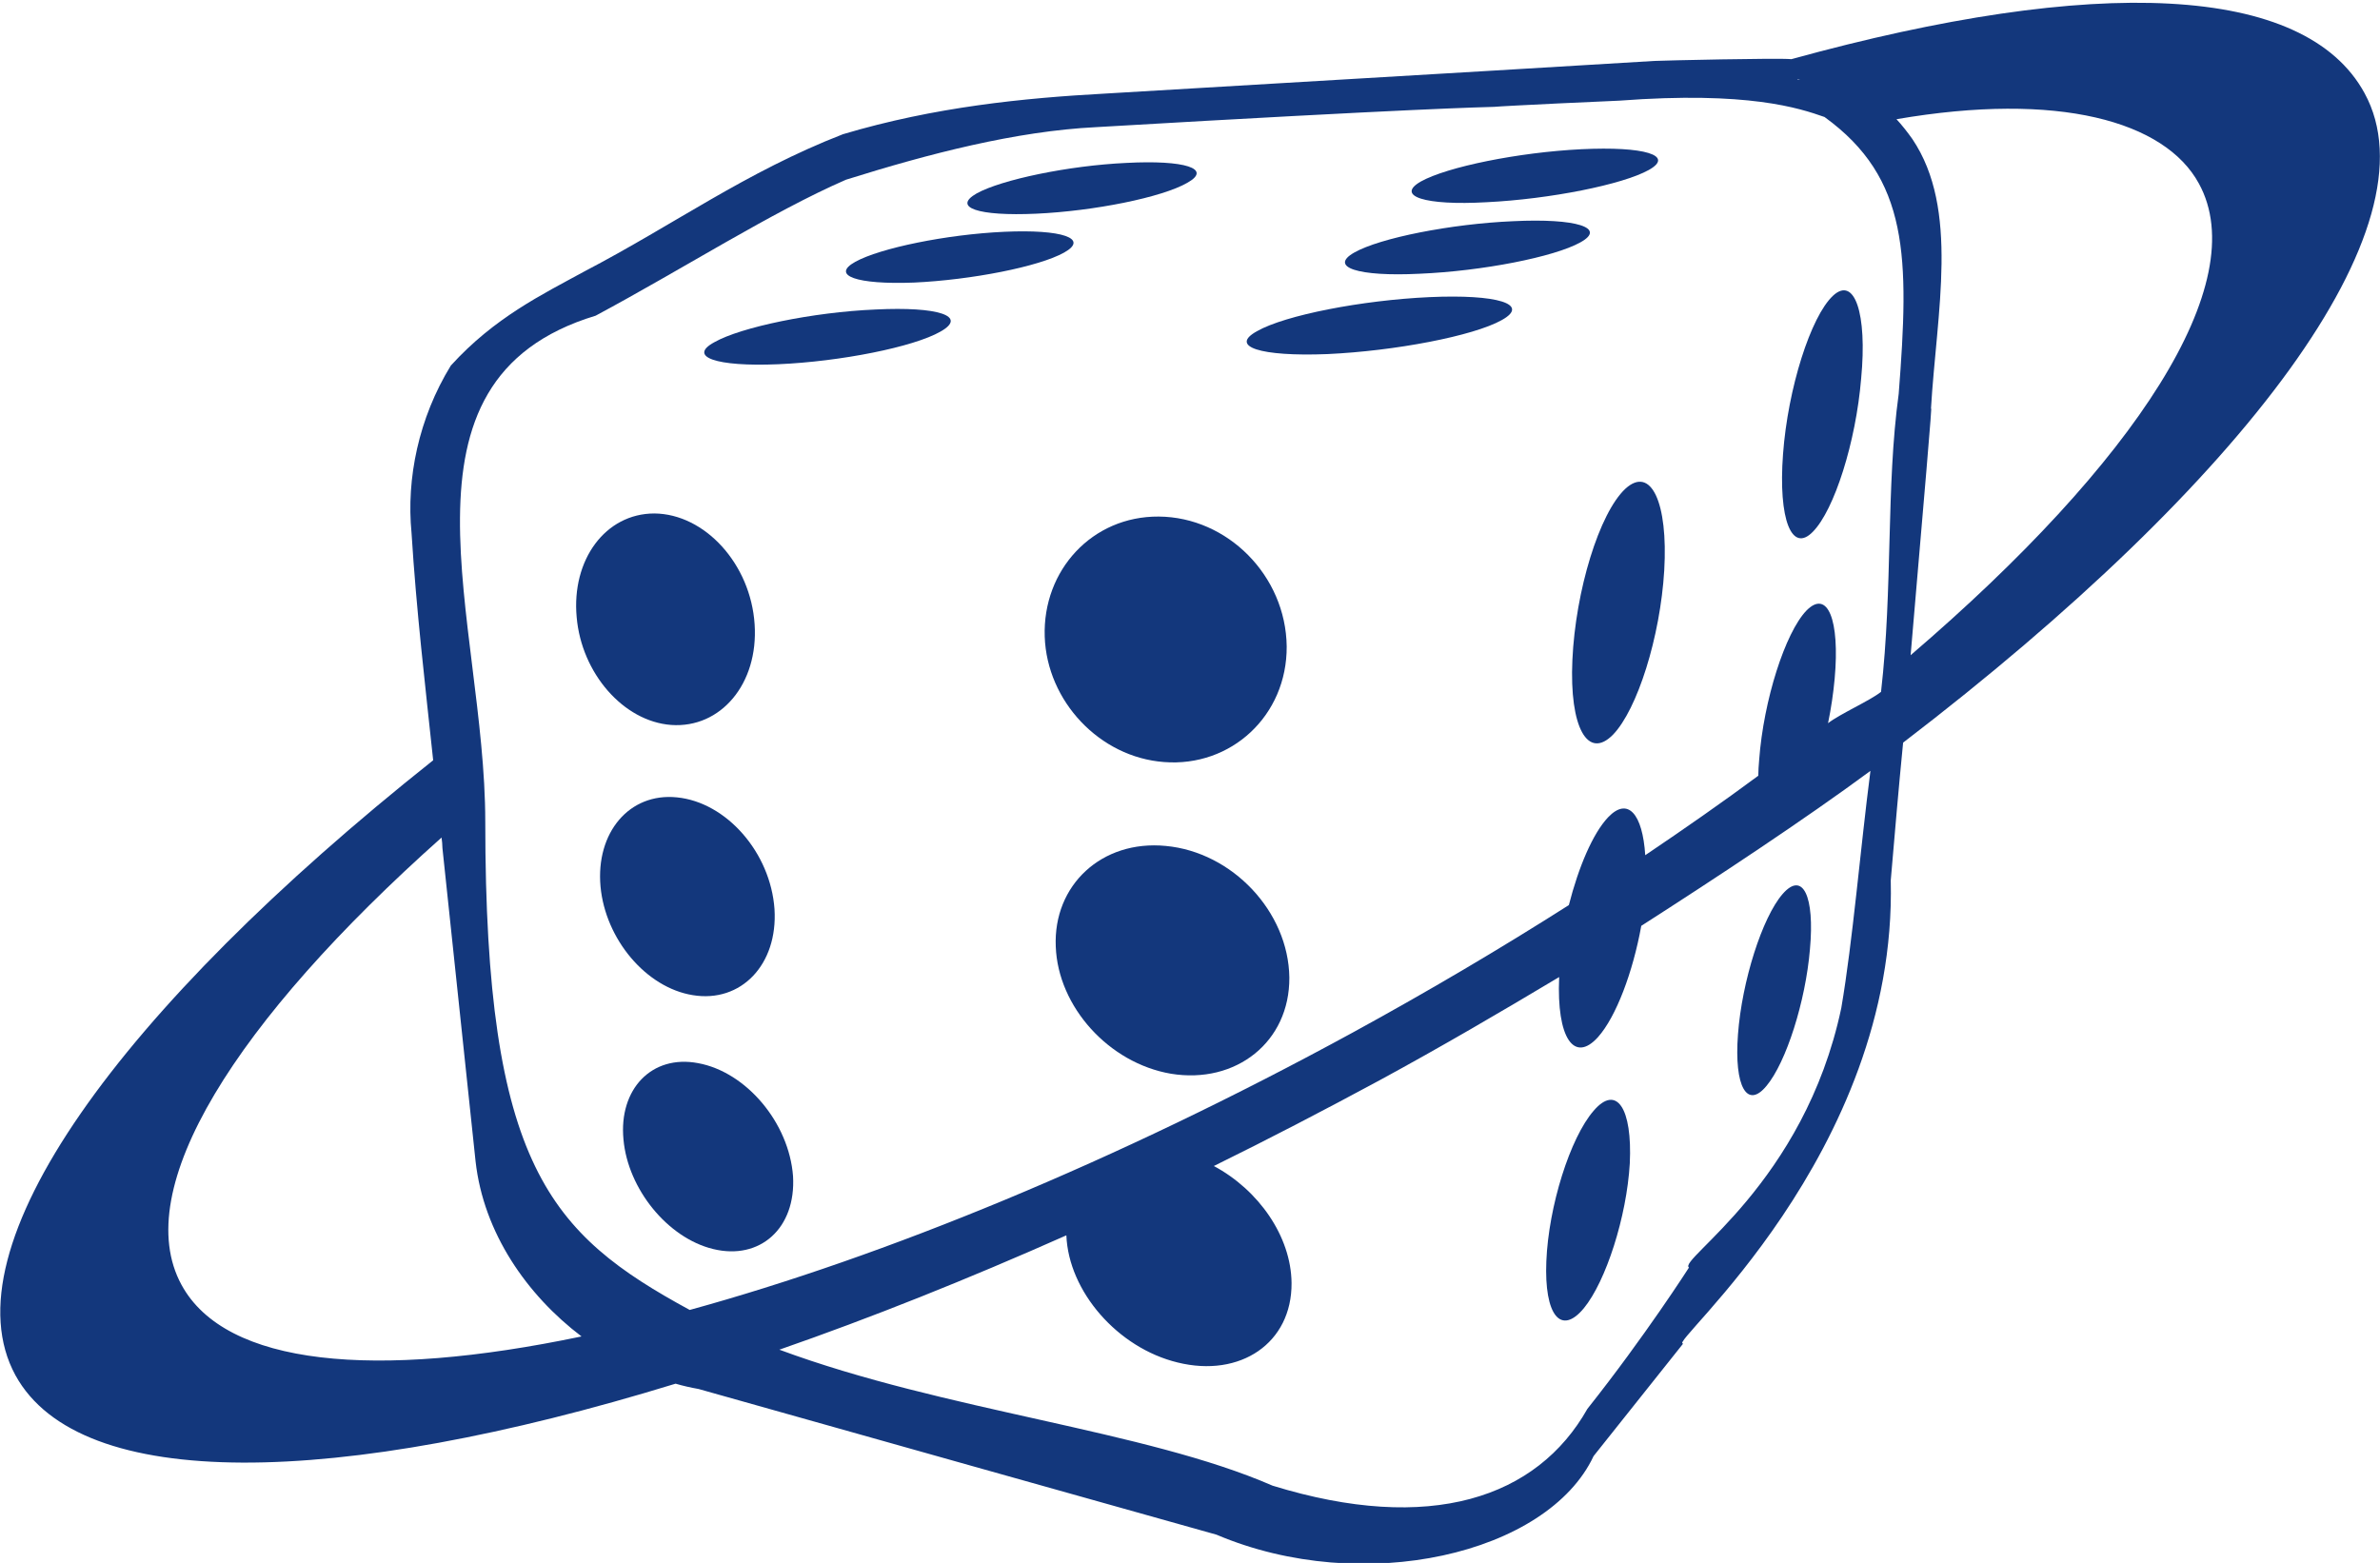 <?xml version="1.0" encoding="utf-8"?>
<!-- Generator: Adobe Illustrator 21.1.0, SVG Export Plug-In . SVG Version: 6.00 Build 0)  -->
<svg version="1.1" id="Calque_1" xmlns="http://www.w3.org/2000/svg" xmlns:xlink="http://www.w3.org/1999/xlink" x="0px" y="0px"
	 viewBox="0 0 539 354" style="enable-background:new 0 0 539 354;" xml:space="preserve">
<style type="text/css">
	.st0{fill-rule:evenodd;clip-rule:evenodd;fill:#13377C;}
</style>
<g>
	<path class="st0" d="M336.7,45.8c14.3-0.7,30.8-4,36.7-7.3c5.9-3.3-1-5.4-15.3-4.7c-14.2,0.7-30.4,4-36.3,7.3
		C316,44.4,322.6,46.6,336.7,45.8z"/>
	<path class="st0" d="M263.6,172.6c15.2,1.2,27.9-10.5,27.8-26.2c-0.2-16-13.4-29.3-29-29.4c-15-0.1-26.3,12.1-25.8,27.2
		C237.1,158.8,249,171.5,263.6,172.6z"/>
	<path class="st0" d="M368.1,110.7c-5.9,5.5-11.3,23.1-12,38.8c-0.7,15.3,3.5,22.7,9.2,16.9c5.5-5.7,10.7-22.1,11.6-37.2
		C377.8,113.8,373.9,105.4,368.1,110.7z"/>
	<path class="st0" d="M321.5,62c14.2-0.6,30.5-3.8,36.4-7.1c6-3.3-0.9-5.5-15.2-4.8c-14.1,0.6-30.2,3.8-36,7.1
		C300.9,60.5,307.5,62.7,321.5,62z"/>
	<path class="st0" d="M264,191.6c-14.5-1.4-25.5,8.9-24.9,22.8c0.5,13.6,12,26.4,26.1,28.8c14.7,2.4,26.9-7.2,26.8-21.8
		C291.8,206.5,279.1,193,264,191.6z"/>
	<path class="st0" d="M156.9,225.4c10.9,1.8,19.3-6.9,18.5-19.5c-0.9-12.8-10.9-24.2-22.1-25.3c-10.8-1.1-18.4,8-17.3,20.2
		C137.1,212.7,146.3,223.7,156.9,225.4z"/>
	<path class="st0" d="M300.6,80.2c15.3-0.7,33.1-4.1,39.5-7.7c6.5-3.6-1-5.9-16.4-5.2c-15.3,0.7-32.7,4.1-39,7.7
		C278.3,78.5,285.4,80.8,300.6,80.2z"/>
	<path class="st0" d="M410.6,120.4c4.8-4.9,9.7-20.2,10.9-34.7c1.4-14.7-1.5-23.3-6.4-18.7c-5,4.7-10.2,20.9-11.3,35.9
		C402.7,117.7,405.8,125.4,410.6,120.4z"/>
	<path class="st0" d="M158.1,240.8c-10.5-2-18,5.9-16.9,17.3c1,11.2,10,22.3,20.3,24.8c10.6,2.6,18.8-4.7,18.1-16.5
		C178.7,254.3,169,242.8,158.1,240.8z"/>
	<path class="st0" d="M153,313.4c1.7,0.5,3.5,0.9,5.2,1.2c43,12.1,83,23.4,117.3,33c33.2,14.1,75,4.4,85.4-17.8
		c12.9-16.2,20.3-25.5,20.3-25.5c-4.2,0.7,48.5-42.8,47-104.9c0.9-10.5,1.8-21.1,2.8-31.2c77.5-59.3,121-117,104.5-147.1
		C522-3.7,474.6-5.6,405.7,13.4c-3-0.3-29,0.3-31,0.4c-2.6,0.2-52,3.1-124.5,7.4c-18.3,1-38.5,3-59.3,9.2
		c-22.1,8.6-38.1,20.4-58.6,31.1c-9.5,5.2-20.3,10.4-30.2,21.3c-7.3,11.9-10.1,25.6-8.9,37.9c1.1,17.7,3.1,34.5,4.9,51.5
		C27,228.7-12.2,282.7,3.5,311.5C18.1,338.1,76.2,337,153,313.4z M417,228.3c-8.4,39.8-37.1,57-34.5,58.8c0,0-9.9,15.5-23,32
		c-11.4,20.2-35.6,28.4-71.3,17.4c-28.9-12.6-74.2-16.9-111.7-30.8c20.7-7.2,42.5-15.9,65-25.9c0.5,12.7,11.6,25.5,25.2,28.8
		c14.2,3.5,25.9-4.4,25.8-18c-0.1-10.6-7.5-21.1-17.6-26.5c12.4-6.1,24.9-12.6,37.5-19.4c14-7.6,27.5-15.5,40.7-23.4
		c0,0,0,0.1,0,0.1c-0.6,13.7,3.4,19.5,8.8,13.5c4.1-4.6,7.9-14.7,9.8-25.2c17-10.9,37-24.1,51.9-35.1
		C421.3,192.4,419.6,213.1,417,228.3z M498,41.6c12.3,22.5-14.3,63.1-65.3,106.8c2.9-34.1,5.1-58.9,4.6-55.7
		c1.3-22.1,6.5-45.3-4.2-61.2c-1.2-1.7-2.4-3.2-3.6-4.5C466.1,20.7,490.3,27.4,498,41.6z M407.2,17.9c0.2,0,0.3,0.1,0.5,0.1
		c-0.2,0-0.5,0-0.7,0C407.1,18,407.1,17.9,407.2,17.9z M134.9,71.5C154.5,61,174.8,48,191.6,40.7c18.8-5.9,38.5-11,56.6-11.9
		c73.5-4.3,87.5-4.5,90.2-4.6c1.9-0.2,27.5-1.4,28.3-1.4c29.2-2.2,40.8,1.7,46.5,3.7c19.2,13.9,19.2,31.8,16.8,62.7
		c-2.9,21.2-1.3,44-4,67.5c-2.5,2-9.3,5-12,7.1c0.7-3.4,1.2-6.8,1.5-10.1c1.2-13.3-1.6-20.3-6.4-15.4c-4.8,5-9.7,20.3-10.7,33.8
		c-0.1,1.3-0.2,2.4-0.2,3.6c-8.1,6-16.7,12-25.6,18c-0.6-9.3-3.9-13.3-8.4-8.6c-3.5,3.7-6.7,11.3-8.9,19.9
		c-15.4,9.8-31.8,19.5-49,28.9c-53.7,29.3-106.1,50.7-150.1,62.8c-31.6-17.2-46.3-32.6-46.3-110.6C109.9,140.6,86.3,86.2,134.9,71.5
		z M100,189.7c0.1,0.8,0.2,1.6,0.2,2.4l7.5,70.9c1.8,16.2,11.6,30.3,24,39.7c-46.8,9.8-80.6,6.7-90.6-11.7
		C29.3,269.3,53.3,231.3,100,189.7z"/>
	<path class="st0" d="M400.1,245.9c4.4-5.3,8.8-19,9.8-30.9c1.1-12-1.6-17.8-6.2-12.5c-4.6,5.3-9.2,19.7-10.1,31.8
		C392.7,246.2,395.7,251.3,400.1,245.9z"/>
	<path class="st0" d="M360.9,251.6c-5.3,6.1-10.2,21.6-10.7,34.1c-0.5,12.2,3.3,16.9,8.5,10.6c5-6.1,9.7-20.7,10.4-32.8
		C369.7,251,366.1,245.5,360.9,251.6z"/>
	<path class="st0" d="M207,64c13-0.6,28.3-3.6,34-6.8c5.7-3.2-0.5-5.3-13.6-4.7c-13.1,0.6-28.1,3.7-33.7,6.8
		C188.1,62.4,194,64.5,207,64z"/>
	<path class="st0" d="M234.7,48.4c13.1-0.6,28.5-3.7,34.2-7c5.7-3.2-0.6-5.2-13.8-4.5c-13.1,0.6-28.3,3.8-33.9,6.9
		C215.6,47,221.5,49,234.7,48.4z"/>
	<path class="st0" d="M176.2,82.5c14.1-0.6,30.7-3.9,36.8-7.4c6.2-3.5-0.5-5.7-14.7-5c-14.2,0.6-30.5,4-36.5,7.4
		C155.7,80.8,162.1,83.1,176.2,82.5z"/>
	<path class="st0" d="M152,164.2c11.2,0.8,19.8-9.3,18.9-22.8c-0.9-13.7-11.3-25-22.7-25.1c-11.1,0-18.8,10.5-17.6,23.5
		C131.7,152.5,141.2,163.4,152,164.2z"/>
</g>
</svg>
